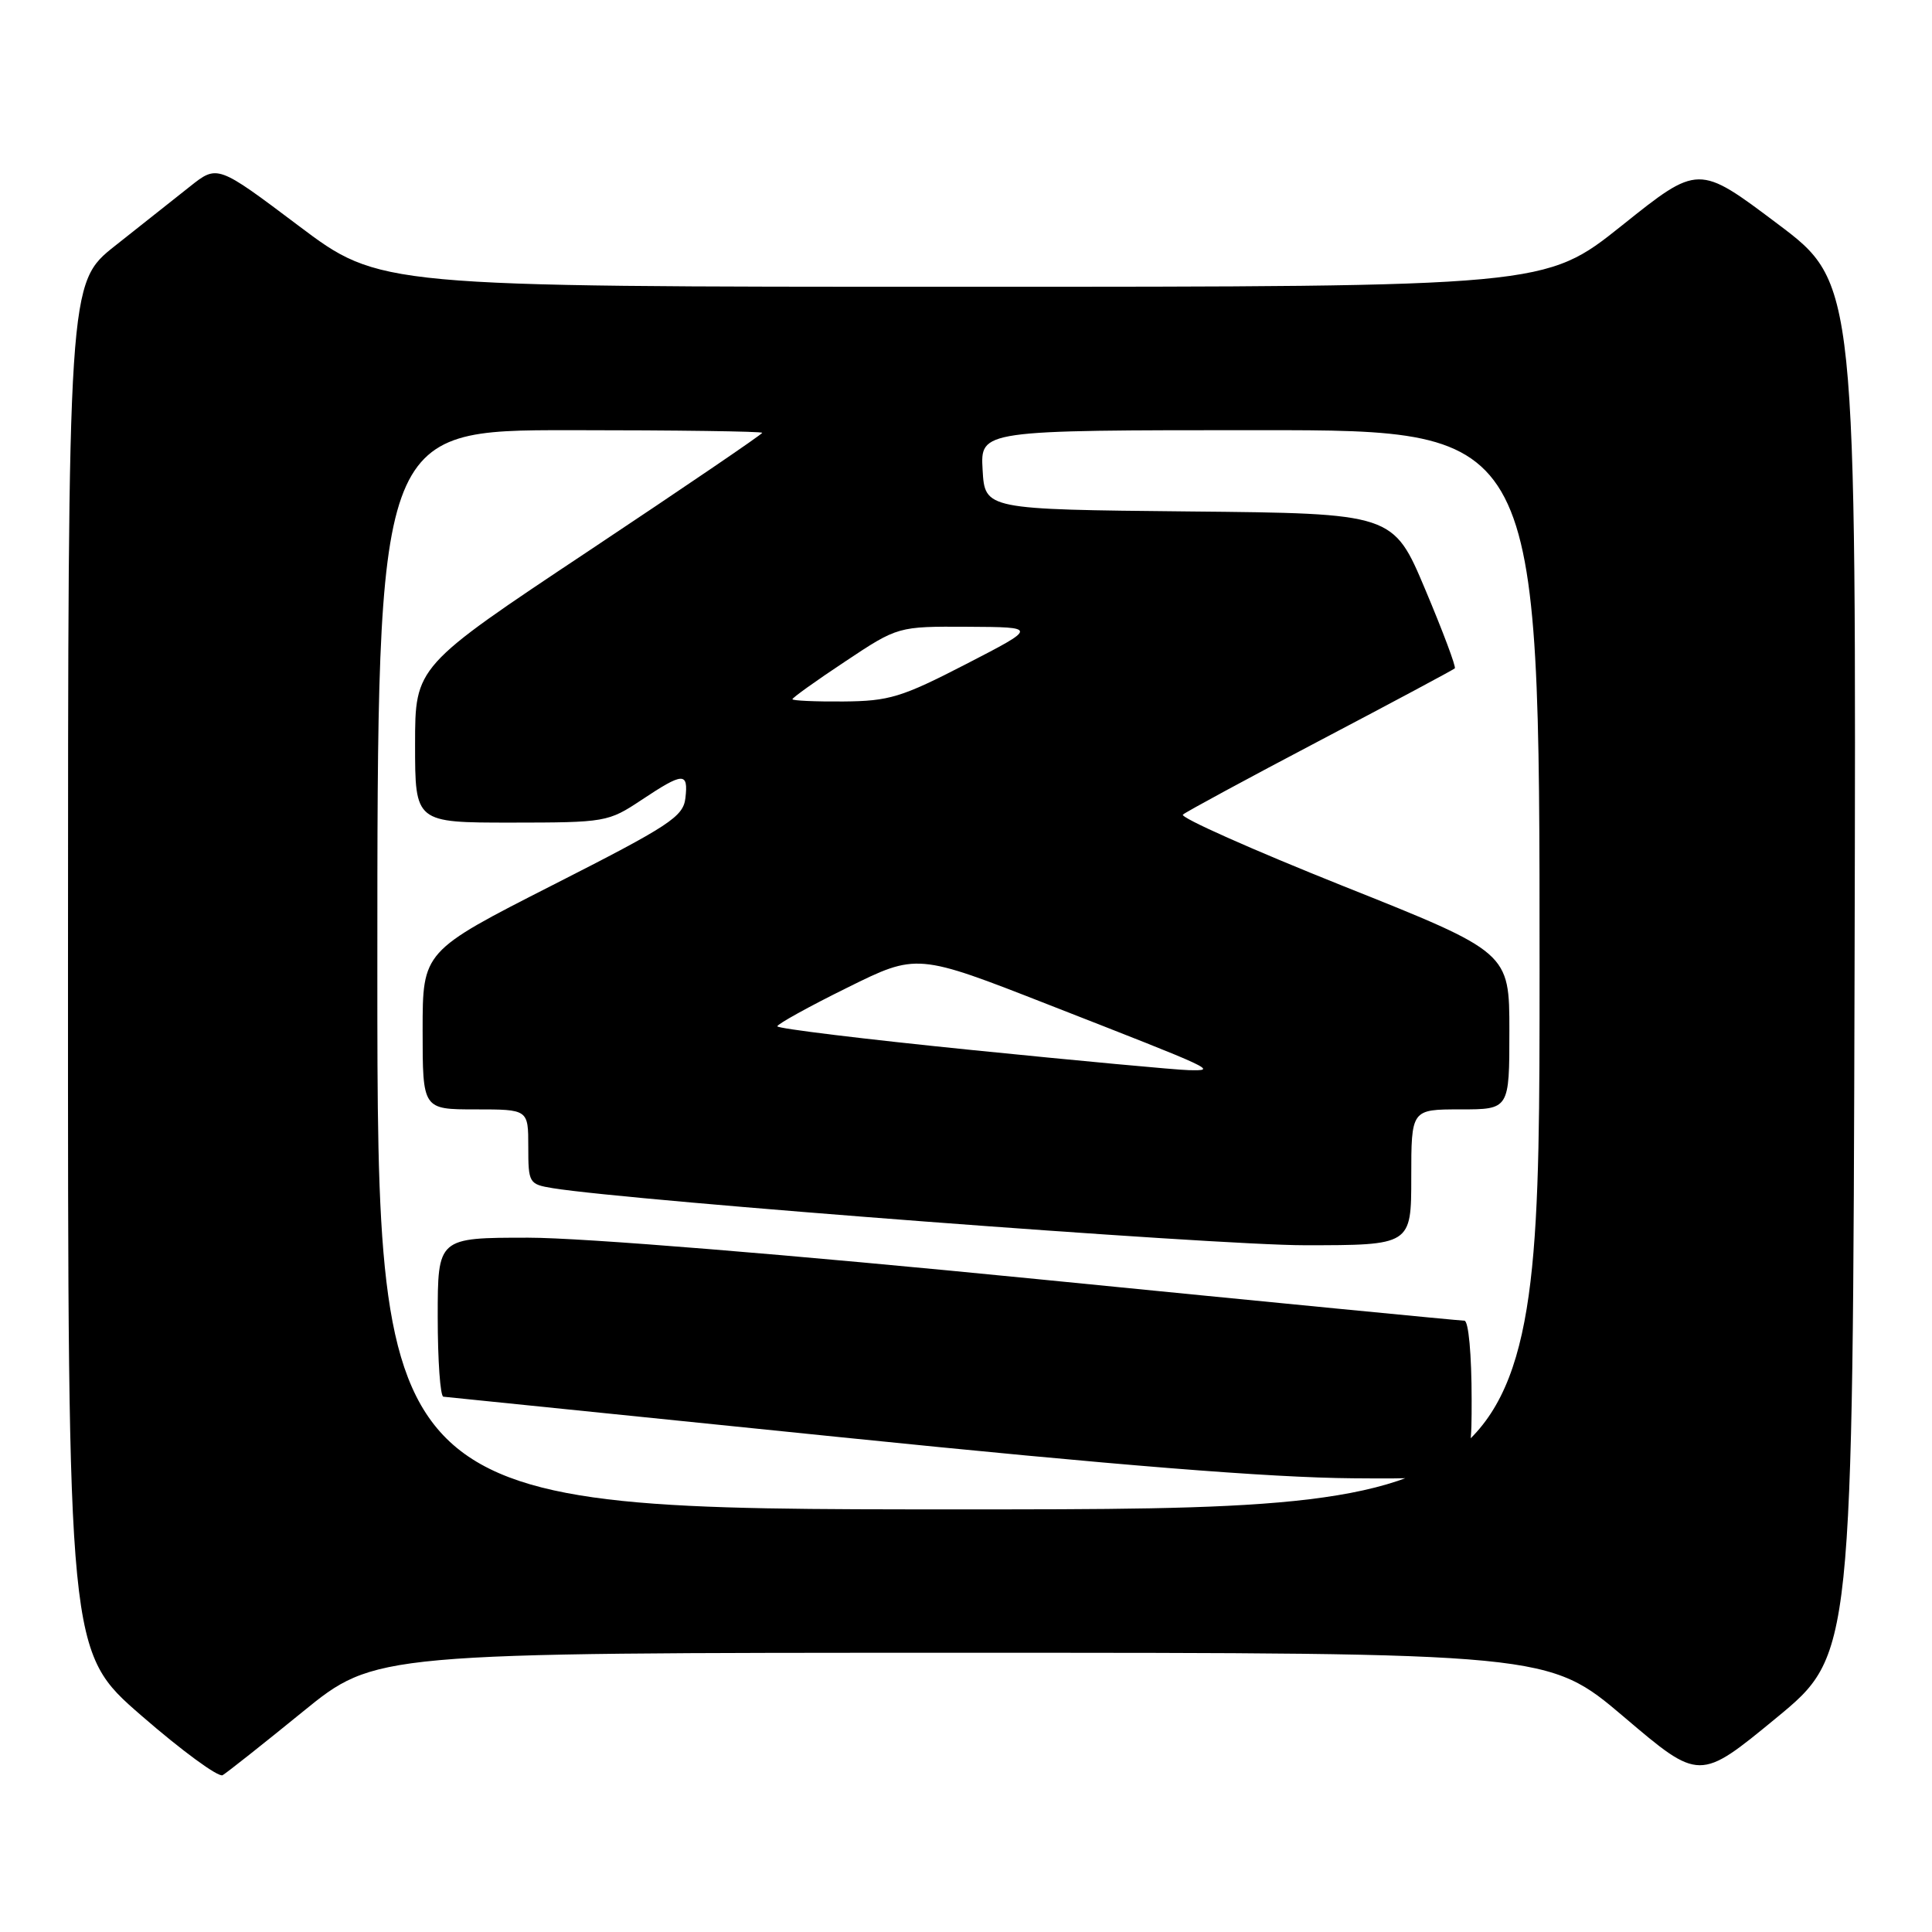 <?xml version="1.0" encoding="UTF-8" standalone="no"?>
<!DOCTYPE svg PUBLIC "-//W3C//DTD SVG 1.1//EN" "http://www.w3.org/Graphics/SVG/1.1/DTD/svg11.dtd" >
<svg xmlns="http://www.w3.org/2000/svg" xmlns:xlink="http://www.w3.org/1999/xlink" version="1.1" viewBox="0 0 256 256">
 <g >
 <path fill="currentColor"
d=" M 40.11 226.82 C 49.72 219.00 49.72 219.00 127.44 219.00 C 205.16 219.00 205.16 219.00 215.18 227.50 C 225.19 236.01 225.19 236.01 235.35 227.65 C 245.50 219.29 245.50 219.29 245.74 128.39 C 245.97 37.50 245.97 37.50 235.51 29.64 C 225.05 21.77 225.05 21.77 214.90 29.89 C 204.74 38.00 204.74 38.00 127.53 38.00 C 50.31 38.00 50.31 38.00 39.56 29.91 C 28.81 21.82 28.81 21.82 25.16 24.72 C 23.15 26.31 18.69 29.84 15.26 32.56 C 9.02 37.50 9.02 37.50 9.01 128.19 C 9.00 218.88 9.00 218.88 18.75 227.34 C 24.11 232.00 28.95 235.54 29.50 235.22 C 30.05 234.90 34.83 231.12 40.11 226.82 Z  M 50.00 128.50 C 50.00 57.00 50.00 57.00 75.50 57.00 C 89.53 57.00 101.00 57.16 101.00 57.35 C 101.00 57.54 90.65 64.58 78.00 73.00 C 55.00 88.30 55.00 88.30 55.00 98.65 C 55.00 109.00 55.00 109.00 67.75 109.00 C 80.24 108.99 80.59 108.93 85.00 106.00 C 90.55 102.31 91.22 102.28 90.82 105.75 C 90.53 108.22 88.76 109.39 73.25 117.27 C 56.00 126.05 56.00 126.05 56.00 136.52 C 56.00 147.00 56.00 147.00 63.00 147.00 C 70.00 147.00 70.00 147.00 70.00 151.95 C 70.00 156.77 70.09 156.92 73.25 157.44 C 83.69 159.13 160.95 165.00 172.83 165.00 C 187.00 165.00 187.00 165.00 187.00 156.00 C 187.00 147.00 187.00 147.00 193.50 147.00 C 200.00 147.00 200.00 147.00 200.00 136.60 C 200.00 126.19 200.00 126.19 177.99 117.41 C 165.88 112.57 156.32 108.31 156.74 107.94 C 157.16 107.57 165.36 103.13 174.97 98.08 C 184.58 93.03 192.59 88.74 192.77 88.56 C 192.96 88.38 191.20 83.68 188.86 78.13 C 184.61 68.03 184.61 68.03 157.55 67.77 C 130.50 67.50 130.50 67.50 130.20 62.25 C 129.90 57.00 129.90 57.00 166.95 57.00 C 204.00 57.00 204.00 57.00 204.00 128.50 C 204.00 200.00 204.00 200.00 127.00 200.00 C 50.00 200.00 50.00 200.00 50.00 128.50 Z  M 195.00 185.50 C 195.00 179.49 194.59 175.00 194.04 175.00 C 193.52 175.00 168.09 172.53 137.55 169.50 C 104.47 166.22 77.15 164.00 70.00 164.00 C 58.00 164.00 58.00 164.00 58.00 174.50 C 58.00 180.28 58.34 185.03 58.75 185.07 C 59.16 185.11 82.90 187.53 111.50 190.45 C 147.96 194.17 168.21 195.79 179.25 195.88 C 195.00 196.00 195.00 196.00 195.00 185.50 Z  M 128.75 139.13 C 114.59 137.70 103.00 136.29 103.00 135.99 C 103.00 135.70 107.16 133.39 112.25 130.88 C 121.50 126.30 121.50 126.30 139.00 133.15 C 161.31 141.87 161.35 141.88 157.50 141.80 C 155.85 141.76 142.91 140.56 128.75 139.13 Z  M 105.00 92.65 C 105.00 92.45 108.14 90.20 111.99 87.65 C 118.98 83.00 118.98 83.00 128.24 83.05 C 137.50 83.10 137.50 83.10 128.00 88.00 C 119.45 92.41 117.82 92.90 111.75 92.95 C 108.04 92.98 105.00 92.84 105.00 92.65 Z "/>
</g>
</svg>